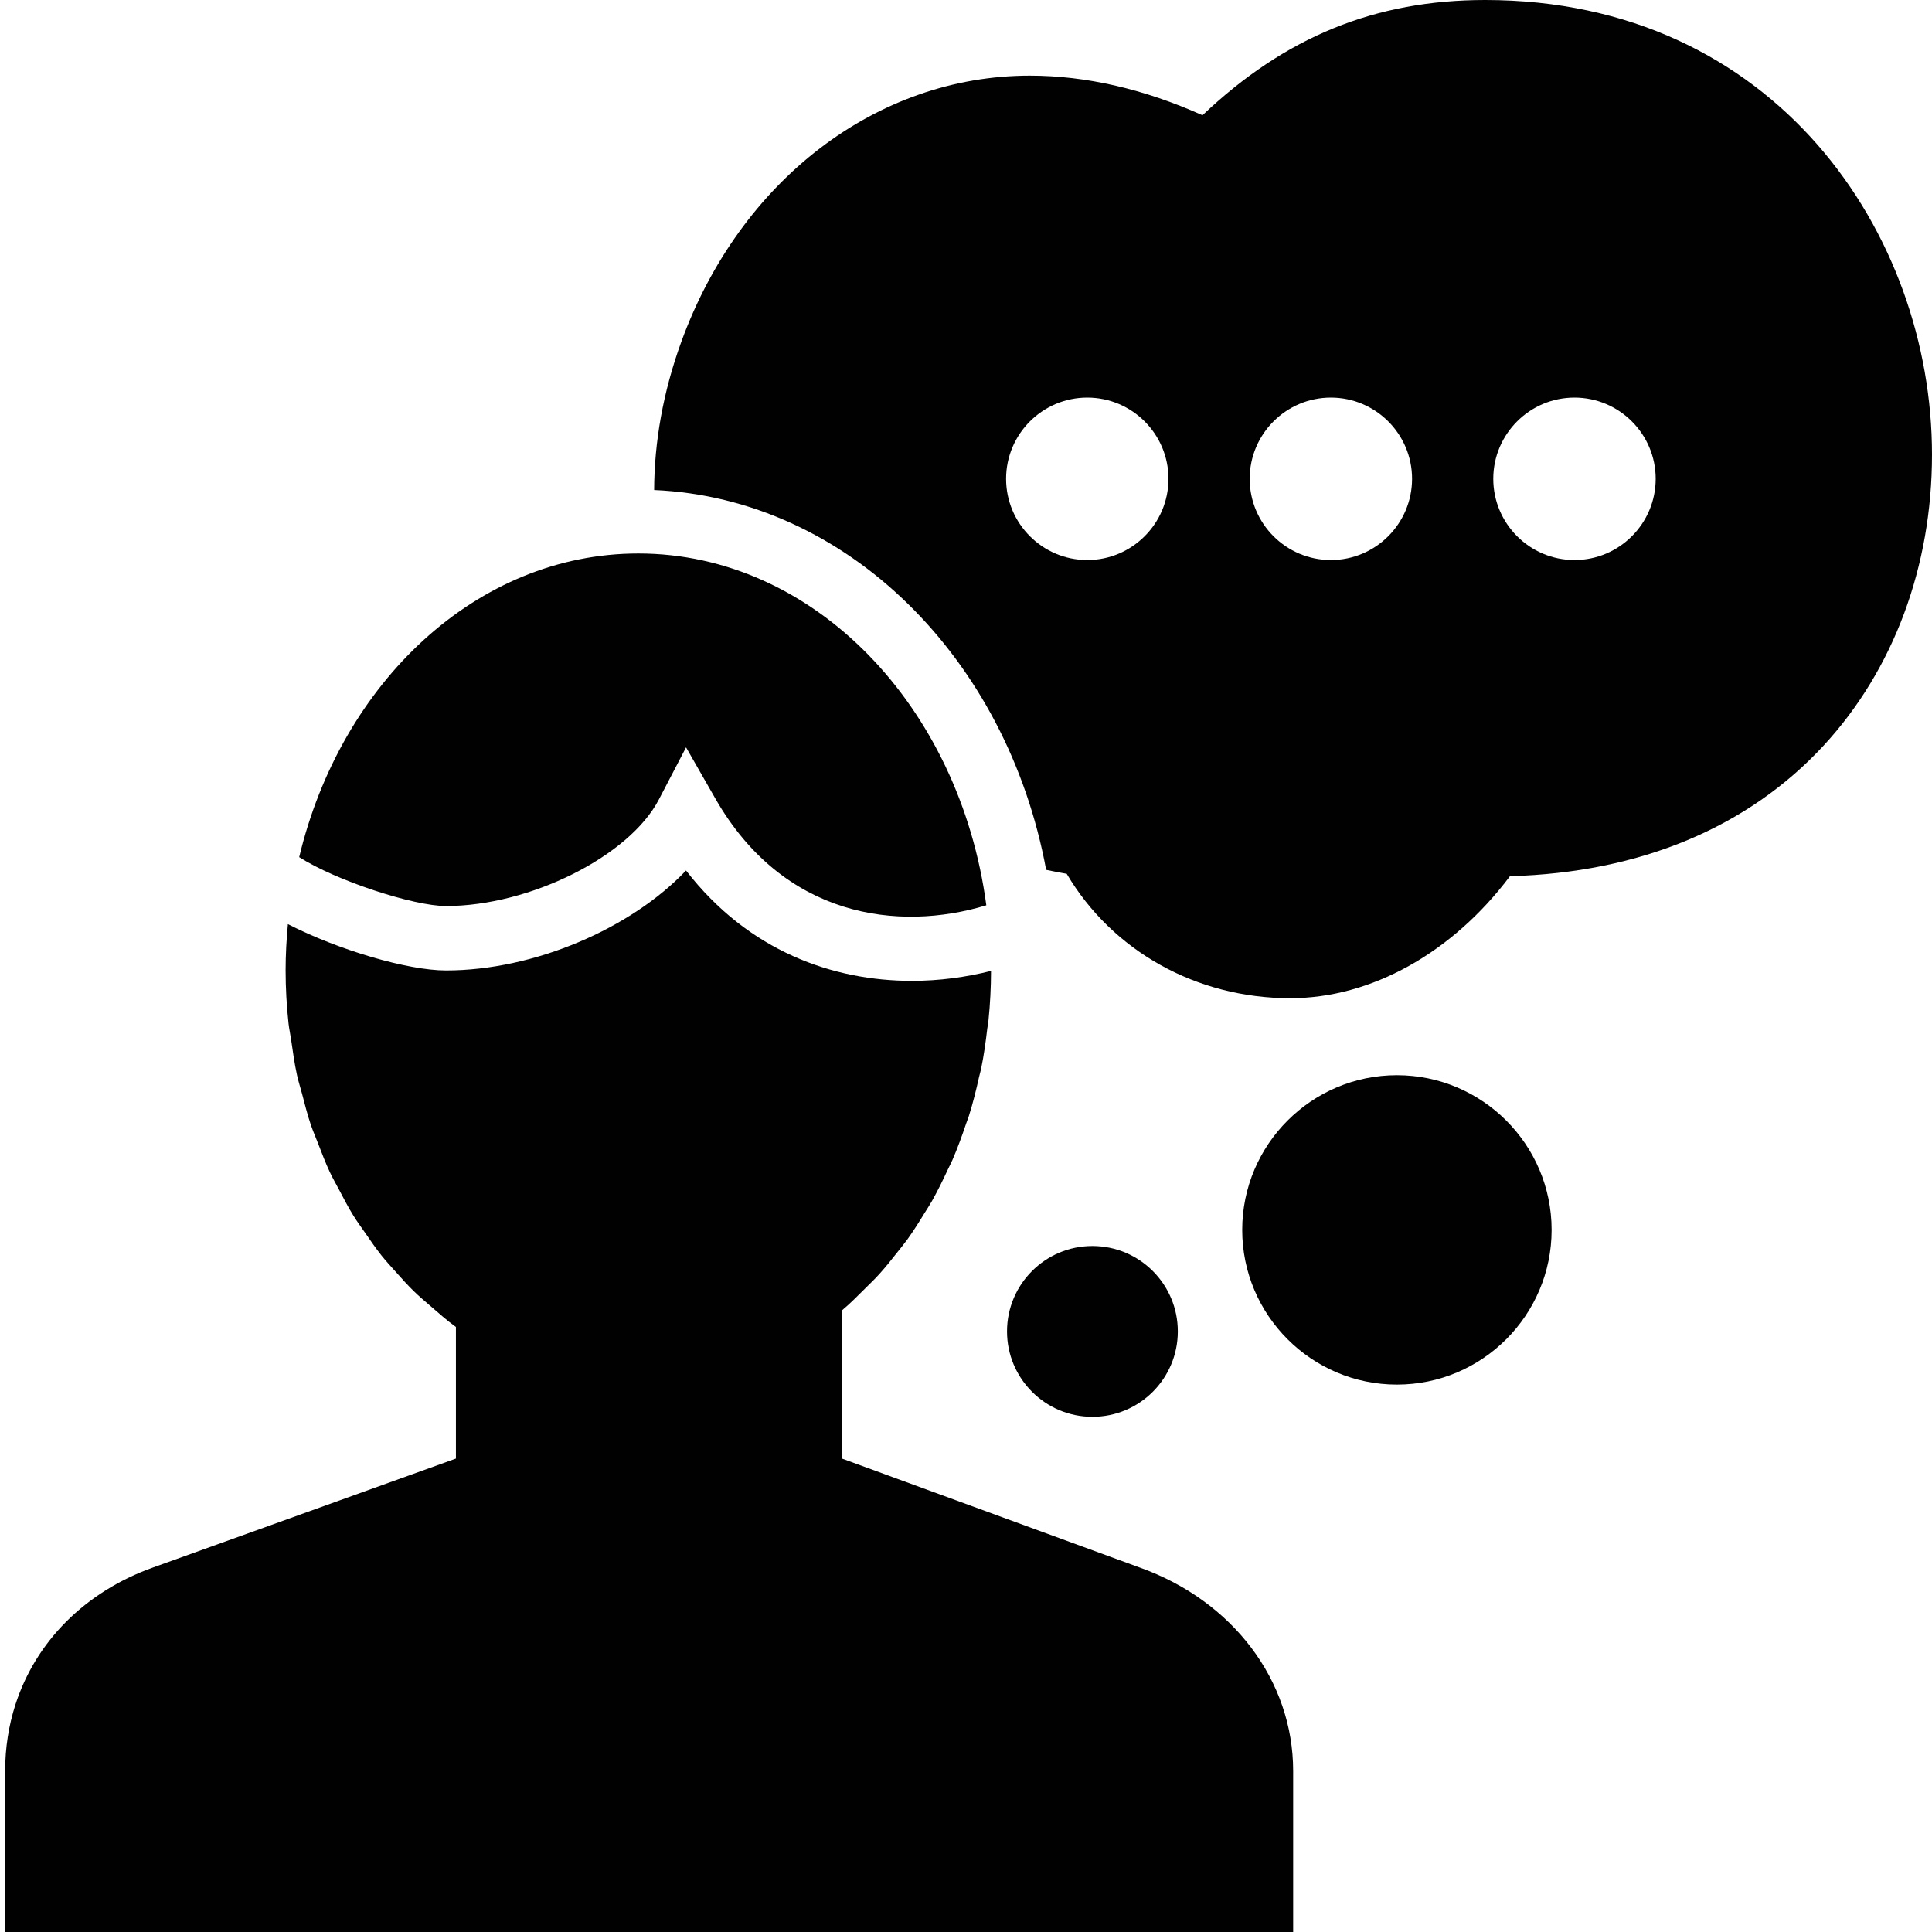 <?xml version="1.0" encoding="utf-8"?>
<!-- Generator: Adobe Illustrator 17.0.0, SVG Export Plug-In . SVG Version: 6.00 Build 0)  -->
<!DOCTYPE svg PUBLIC "-//W3C//DTD SVG 1.1//EN" "http://www.w3.org/Graphics/SVG/1.1/DTD/svg11.dtd">
<svg version="1.1" id="Layer_2" xmlns="http://www.w3.org/2000/svg" xmlns:xlink="http://www.w3.org/1999/xlink" x="0px" y="0px"
	 width="60px" height="60px" viewBox="0 0 60 60" enable-background="new 0 0 60 60" xml:space="preserve">
<g>
	<path fill="#010101" d="M43.382,33.391c-2.649,0-4.804,2.156-4.804,4.805c0,2.649,2.155,4.804,4.804,4.804
		c2.649,0,4.805-2.155,4.805-4.804C48.187,35.547,46.032,33.391,43.382,33.391z"/>
	<circle fill="#010101" cx="33.926" cy="41.348" r="2.652"/>
	<path fill="#010101" d="M46.123,0c-3.405,0-6.212,1.141-8.779,3.579c-1.819-0.816-3.62-1.23-5.363-1.23
		c-4.752,0-9.001,3.248-10.825,8.273c-0.565,1.556-0.836,3.112-0.841,4.596c5.995,0.261,10.96,5.229,12.174,11.796
		c0.248,0.052,0.464,0.093,0.639,0.123C34.541,29.533,37.154,31,40.071,31c2.513,0,5.031-1.407,6.822-3.789
		c4.031-0.11,7.394-1.511,9.75-4.066C58.808,20.797,60,17.591,60,14.117C60,7.273,55.137,0,46.123,0z M33.767,17.392
		c-1.391,0-2.522-1.131-2.522-2.522c0-1.391,1.131-2.522,2.522-2.522c1.39,0,2.521,1.131,2.521,2.522
		C36.288,16.26,35.157,17.392,33.767,17.392z M41.332,17.392c-1.391,0-2.522-1.131-2.522-2.522c0-1.391,1.131-2.522,2.522-2.522
		c1.39,0,2.521,1.131,2.521,2.522C43.853,16.26,42.722,17.392,41.332,17.392z M48.897,17.392c-1.391,0-2.522-1.131-2.522-2.522
		c0-1.391,1.131-2.522,2.522-2.522c1.39,0,2.522,1.131,2.522,2.522C51.419,16.26,50.288,17.392,48.897,17.392z"/>
	<path fill="#010101" d="M20.46,24.833l0.846-1.623l0.909,1.589c2.116,3.699,5.691,4.145,8.416,3.316
		c-0.824-6.18-5.349-10.926-10.806-10.926c-5.009,0-9.233,3.997-10.533,9.43c1.139,0.729,3.548,1.519,4.56,1.519
		C16.455,28.137,19.543,26.593,20.46,24.833z"/>
	<path fill="#010101" d="M35.398,48.682l-9.239-3.381v0v-4.604v-0.011c0.249-0.208,0.477-0.442,0.708-0.671
		c0.149-0.147,0.3-0.292,0.441-0.448c0.186-0.205,0.359-0.422,0.531-0.641c0.115-0.145,0.233-0.287,0.342-0.437
		c0.187-0.26,0.358-0.532,0.526-0.808c0.077-0.125,0.159-0.246,0.231-0.374c0.18-0.319,0.342-0.651,0.498-0.987
		c0.046-0.099,0.098-0.195,0.142-0.295c0.159-0.367,0.297-0.747,0.426-1.131c0.028-0.083,0.062-0.162,0.088-0.246
		c0.125-0.396,0.225-0.802,0.316-1.212c0.018-0.082,0.044-0.161,0.061-0.243c0.084-0.408,0.142-0.825,0.191-1.245
		c0.011-0.091,0.031-0.178,0.039-0.269c0.051-0.503,0.077-1.013,0.078-1.527c-0.771,0.195-1.602,0.309-2.458,0.309
		c-2.438,0-5.067-0.911-7.014-3.427c-1.698,1.794-4.708,3.104-7.454,3.104c-1.192,0-3.341-0.635-4.91-1.438
		C8.897,29.17,8.87,29.648,8.87,30.132c0,0.558,0.032,1.11,0.091,1.654c0.019,0.172,0.057,0.337,0.081,0.508
		c0.053,0.369,0.104,0.739,0.183,1.099c0.042,0.192,0.103,0.376,0.153,0.566c0.086,0.328,0.169,0.658,0.276,0.976
		c0.066,0.194,0.149,0.379,0.222,0.57c0.116,0.299,0.229,0.6,0.363,0.887c0.09,0.193,0.196,0.375,0.294,0.561
		c0.141,0.269,0.281,0.539,0.439,0.794c0.116,0.188,0.245,0.363,0.37,0.543c0.163,0.236,0.325,0.473,0.502,0.696
		c0.142,0.178,0.296,0.344,0.447,0.513c0.181,0.203,0.362,0.406,0.555,0.595c0.166,0.162,0.343,0.311,0.518,0.462
		c0.26,0.225,0.517,0.455,0.795,0.654v0.014v4.073l-9.404,3.382c-2.127,0.76-3.648,2.312-4.276,4.258
		C0.27,53.586,0.16,54.278,0.16,55v5h40v-5C40.16,52.195,38.288,49.714,35.398,48.682z"/>
</g>
</svg>
